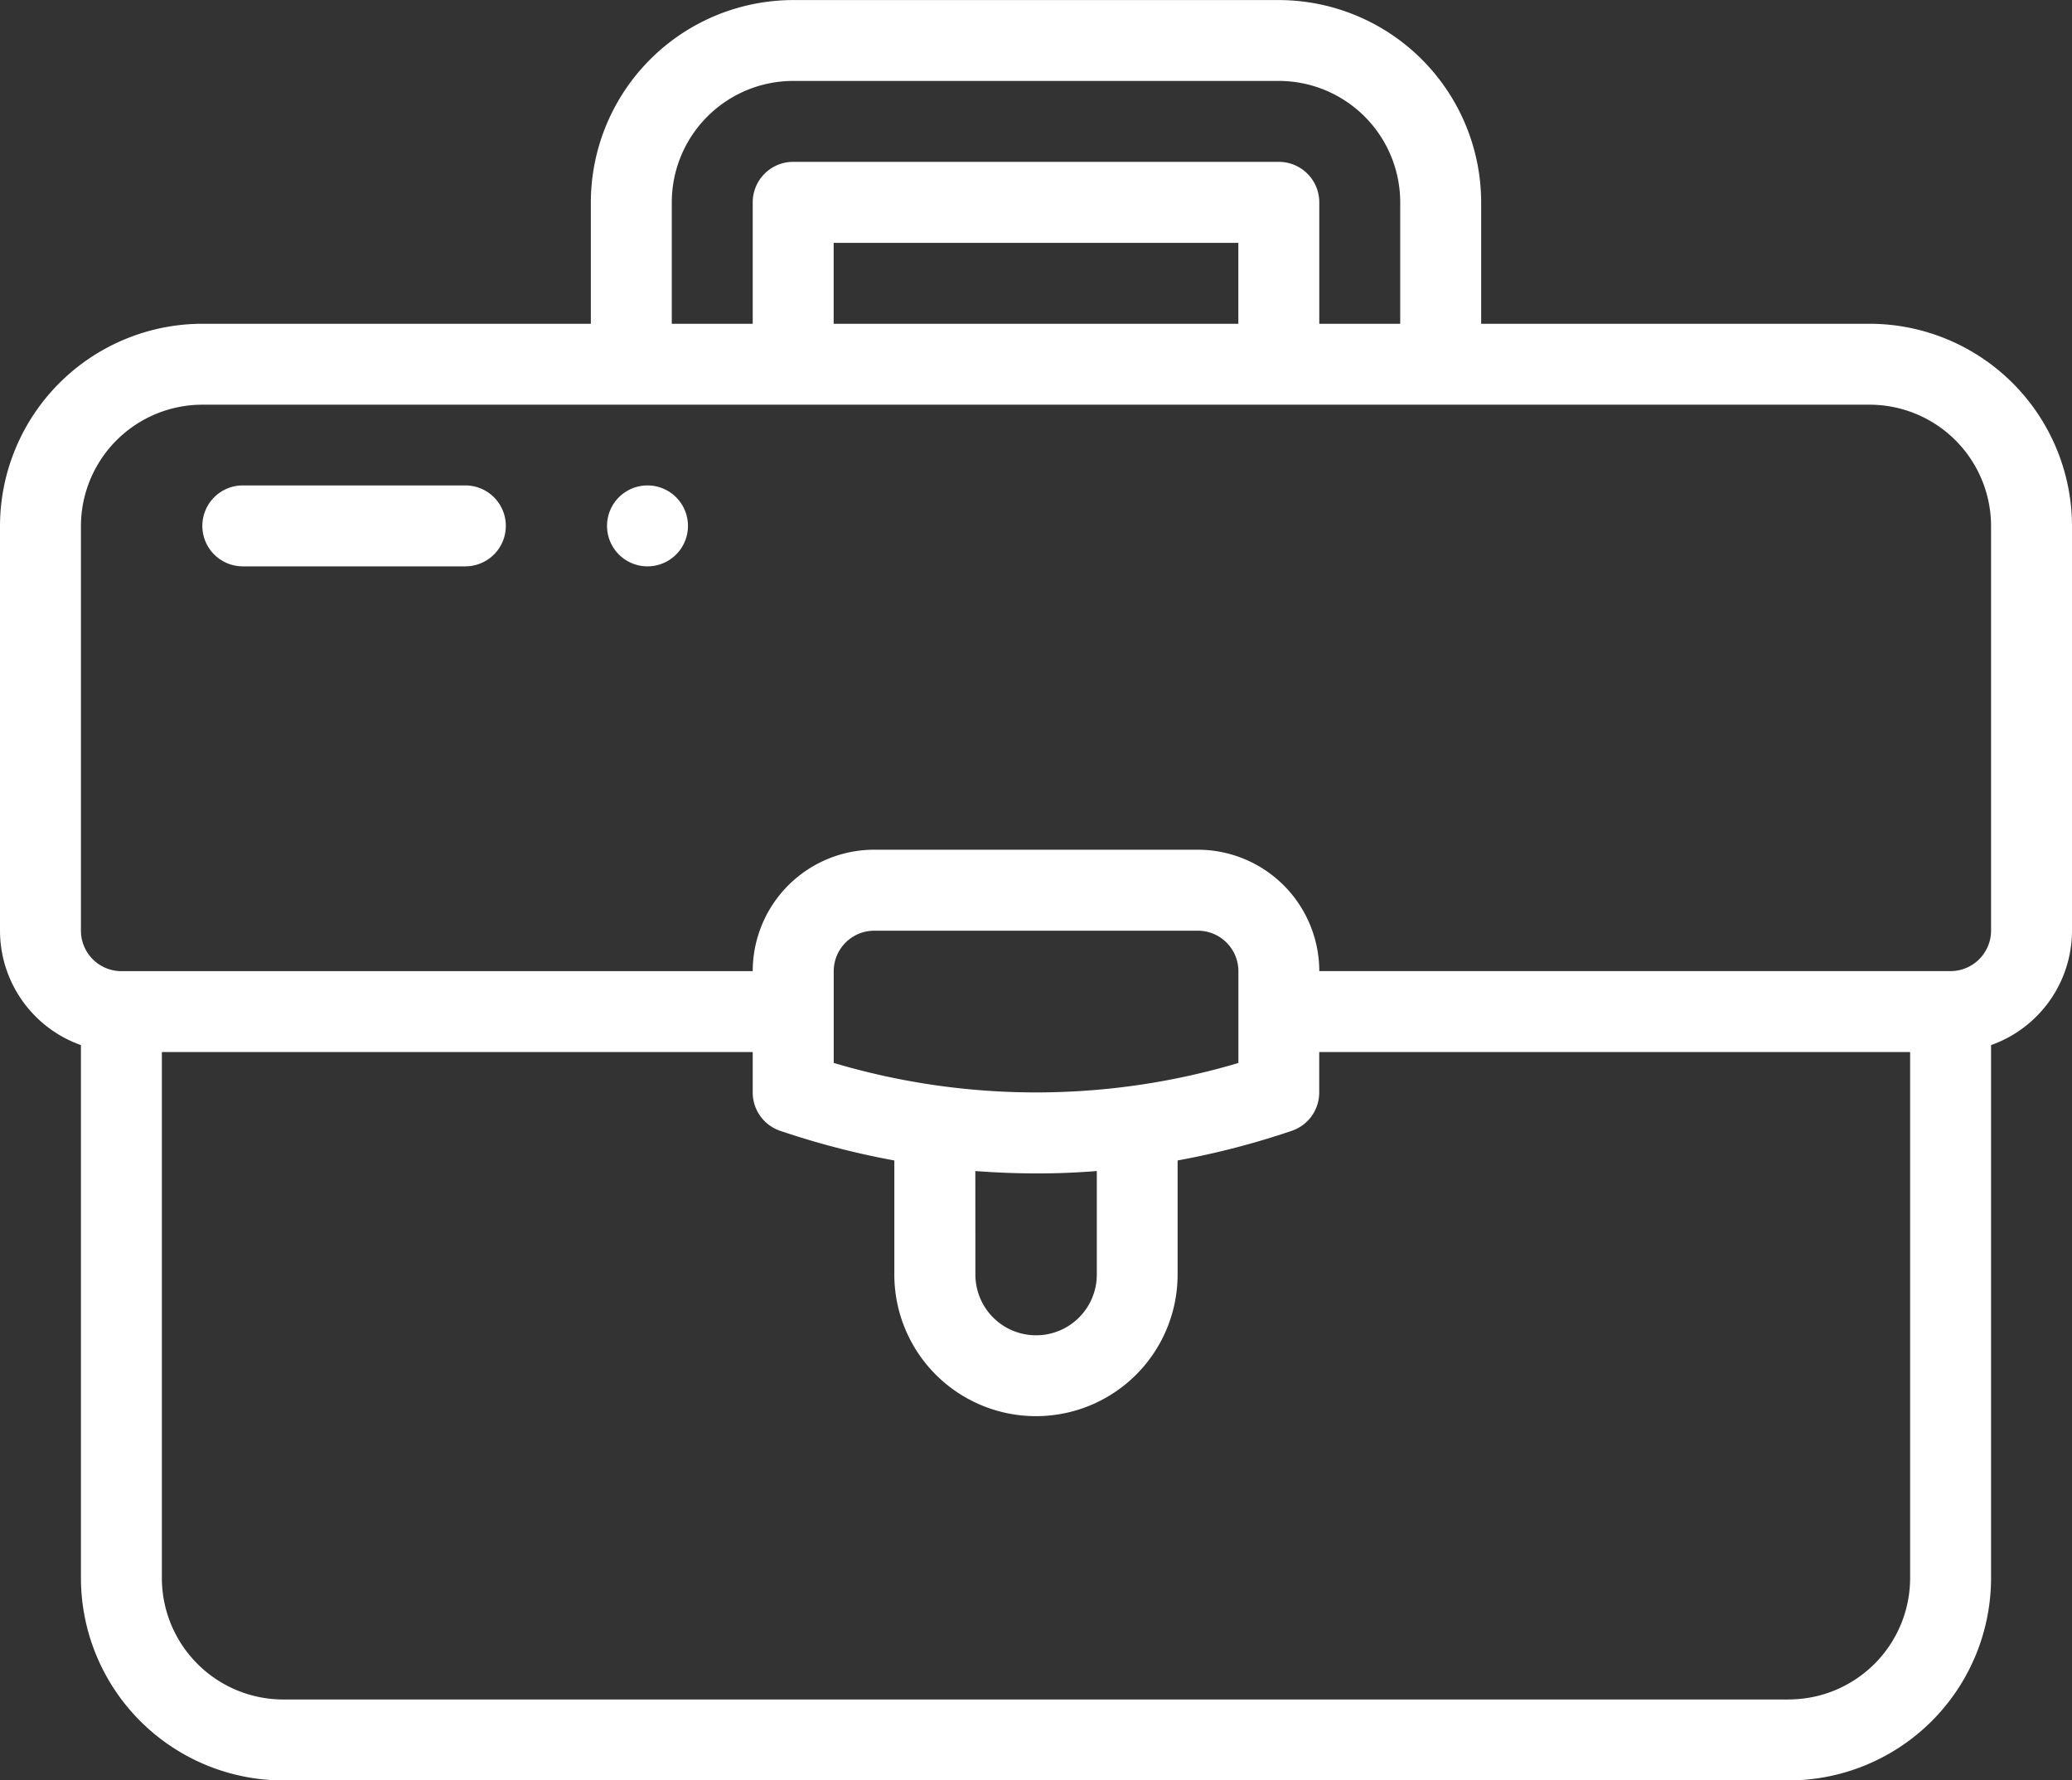 <svg xmlns="http://www.w3.org/2000/svg" width="32" height="27.5" viewBox="0 0 32 27.5">
  <rect x="0" y="0" width="32" height="27.5" fill="#333333" stroke="none"/>
  <defs>
    <style>
      .cls-1 {
        fill: #fff;
      }
    </style>
  </defs>
  <g id="briefcase" transform="translate(0 -35.999)">
    <g id="Group_4" data-name="Group 4" transform="translate(0 35.999)">
      <path id="Path_5" data-name="Path 5" class="cls-1" d="M28.875,41h-6V39.124A3.129,3.129,0,0,0,19.75,36h-7.5a3.129,3.129,0,0,0-3.125,3.125V41h-6A3.129,3.129,0,0,0,0,44.124v6.25a1.878,1.878,0,0,0,1.25,1.768v8.232A3.129,3.129,0,0,0,4.375,63.5h23.25a3.129,3.129,0,0,0,3.125-3.125V52.142A1.878,1.878,0,0,0,32,50.374v-6.25A3.129,3.129,0,0,0,28.875,41Zm-18.5,0V39.124a1.877,1.877,0,0,1,1.875-1.875h7.5a1.877,1.877,0,0,1,1.875,1.875V41h-1.25V39.124a.625.625,0,0,0-.625-.625h-7.5a.625.625,0,0,0-.625.625V41Zm8.75,0h-6.25v-1.25h6.25Zm8.5,21.25H4.375A1.877,1.877,0,0,1,2.5,60.374V52.249h9.125v.625a.625.625,0,0,0,.424.592,12.494,12.494,0,0,0,1.763.458v1.762a2.187,2.187,0,1,0,4.375,0V53.924a12.486,12.486,0,0,0,1.763-.458.625.625,0,0,0,.424-.592v-.625H29.5v8.125A1.877,1.877,0,0,1,27.625,62.249ZM15.063,54.087q.468.036.938.037t.938-.037v1.6a.937.937,0,1,1-1.875,0Zm-2.187-1.67V51a.626.626,0,0,1,.625-.625h5a.626.626,0,0,1,.625.625v1.418A10.954,10.954,0,0,1,12.875,52.417ZM30.75,50.374a.626.626,0,0,1-.625.625h-9.75A1.877,1.877,0,0,0,18.5,49.124h-5A1.877,1.877,0,0,0,11.625,51H1.875a.626.626,0,0,1-.625-.625v-6.25a1.877,1.877,0,0,1,1.875-1.875h25.75a1.877,1.877,0,0,1,1.875,1.875Z" transform="translate(0 -35.999)"/>
      <path id="Path_6" data-name="Path 6" class="cls-1" d="M150.62,156a.625.625,0,0,0,0,1.25h0a.625.625,0,1,0,0-1.25Z" transform="translate(-140.62 -148.502)"/>
      <path id="Path_7" data-name="Path 7" class="cls-1" d="M54.064,156H50.627a.625.625,0,0,0,0,1.25h3.437a.625.625,0,0,0,0-1.25Z" transform="translate(-46.877 -148.502)"/>
    </g>
  </g>
</svg>
